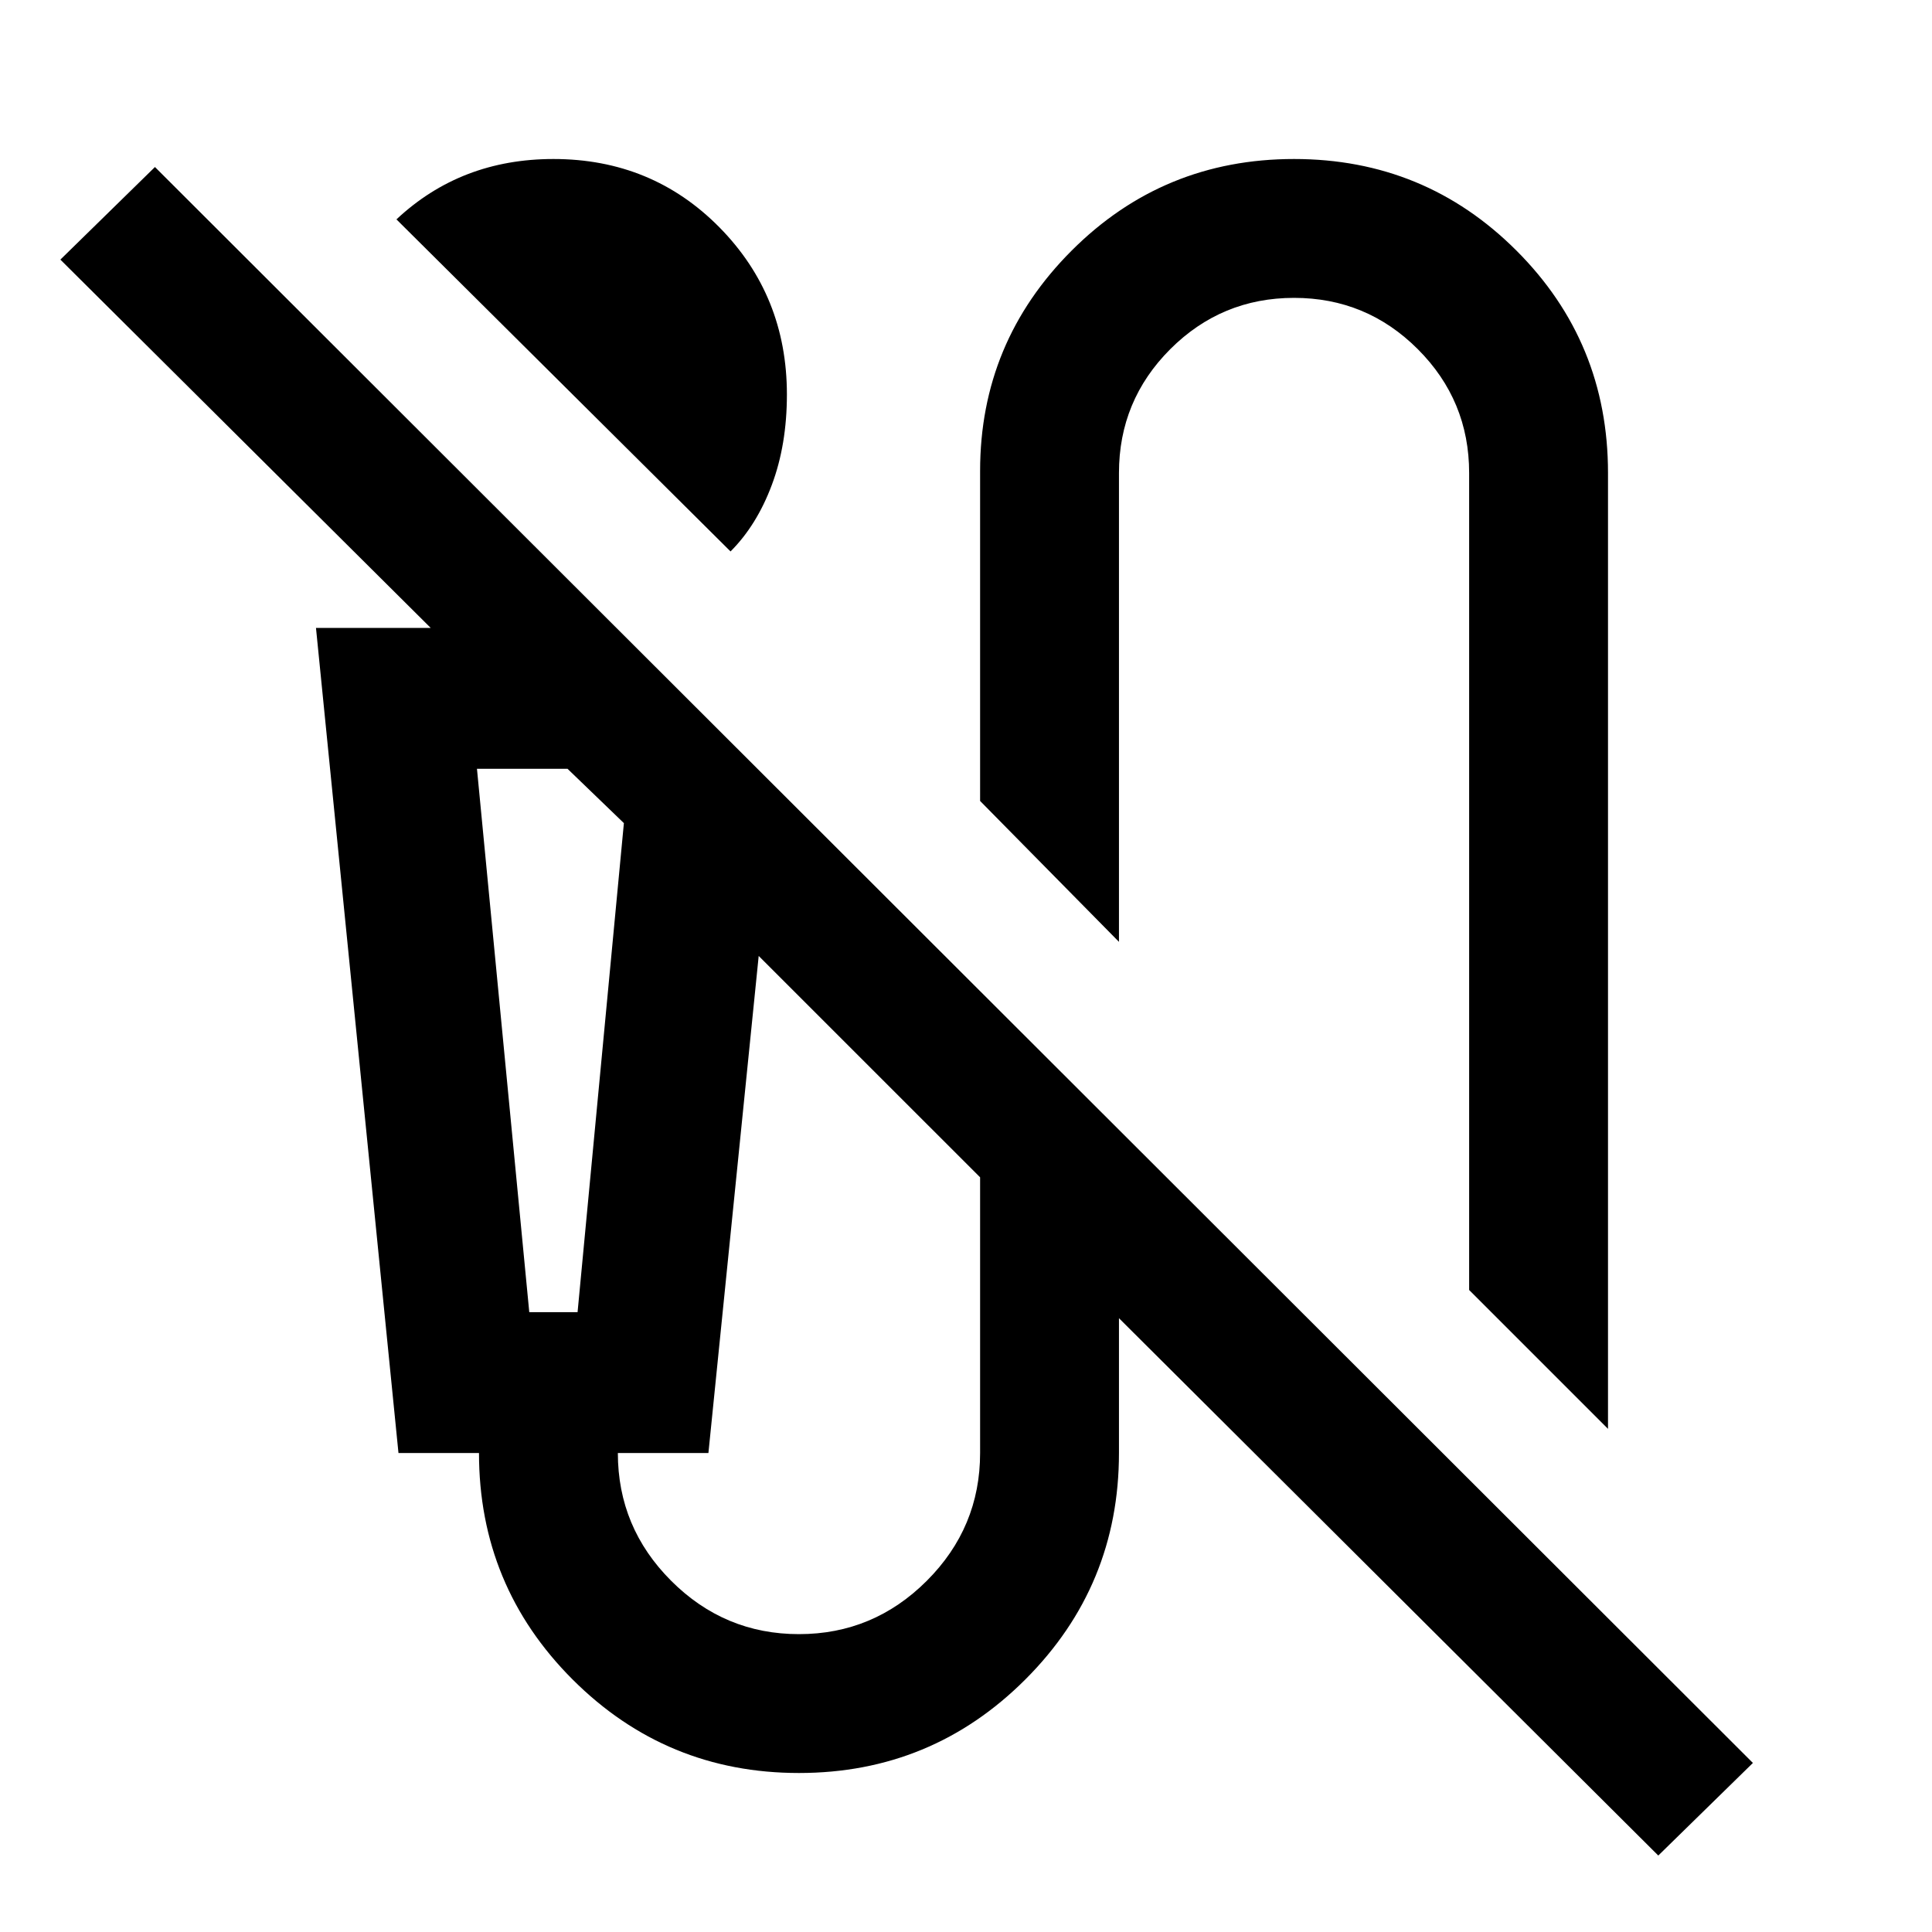 <svg xmlns="http://www.w3.org/2000/svg" height="40" width="40"><path d="M15.125 11.417 8.208 4.542Q8.875 3.917 9.688 3.604Q10.5 3.292 11.458 3.292Q13.5 3.292 14.896 4.708Q16.292 6.125 16.292 8.167Q16.292 9.208 15.979 10.042Q15.667 10.875 15.125 11.417ZM33.292 29.583 30.417 26.708V9.792Q30.417 8.292 29.354 7.229Q28.292 6.167 26.792 6.167Q25.292 6.167 24.229 7.229Q23.167 8.292 23.167 9.792V19.5L20.292 16.583V9.75Q20.292 7.083 22.188 5.188Q24.083 3.292 26.792 3.292Q29.5 3.292 31.396 5.188Q33.292 7.083 33.292 9.792ZM34.333 38.417 23.167 27.292V30.083Q23.167 32.833 21.229 34.771Q19.292 36.708 16.542 36.708Q13.792 36.708 11.854 34.771Q9.917 32.833 9.917 30.083H8.25L6.542 13H8.917L1.25 5.375L3.208 3.458L36.292 36.5ZM10.958 27.167H11.958L12.917 17.042L11.75 15.917H9.875ZM16.542 33.833Q18.083 33.833 19.188 32.729Q20.292 31.625 20.292 30.083V24.375L15.708 19.792L14.667 30.083H12.792Q12.792 31.625 13.896 32.729Q15 33.833 16.542 33.833ZM9.875 15.917H11.75H12.917H11.958H10.958Z"/></svg>